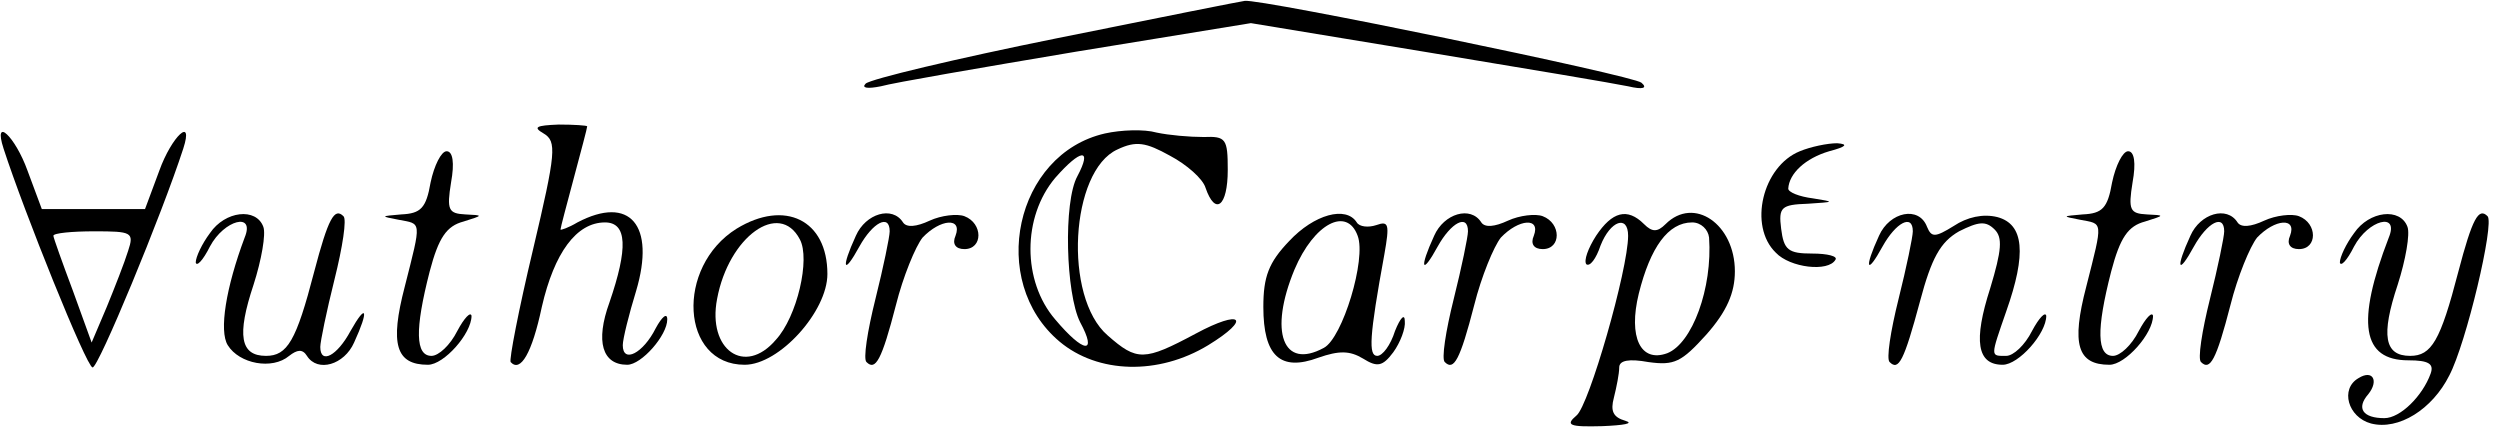 <?xml version="1.0" standalone="no"?>
<!DOCTYPE svg PUBLIC "-//W3C//DTD SVG 20010904//EN"
 "http://www.w3.org/TR/2001/REC-SVG-20010904/DTD/svg10.dtd">
<svg version="1.0" xmlns="http://www.w3.org/2000/svg"
 width="281pt" height="48pt" viewBox="0 0 281 48"
 preserveAspectRatio="xMidYMid meet">

<g transform="translate(0,48) scale(0.1,-0.1)"
fill="#000000" stroke="none">
<path d="M1188 437 c-114 -23 -210 -46 -215 -51 -5 -5 2 -6 17 -3 14 4 113 21
220 39 l196 32 200 -33 c109 -18 210 -35 224 -38 17 -4 22 -2 15 4 -8 8 -430
95 -446 92 -2 0 -97 -19 -211 -42z"/>
<path d="M611 330 c15 -9 14 -21 -12 -131 -16 -67 -27 -124 -25 -126 11 -12
24 10 35 62 14 61 39 95 71 95 25 0 26 -29 5 -90 -16 -44 -8 -70 20 -70 16 0
45 33 45 51 0 8 -6 3 -13 -10 -14 -28 -37 -40 -37 -19 0 7 7 35 15 61 22 74
-7 108 -66 77 -10 -6 -19 -9 -19 -8 0 2 7 28 15 58 8 30 15 56 15 58 0 1 -15
2 -32 2 -26 -1 -29 -3 -17 -10z"/>
<path d="M1242 330 c-101 -23 -132 -166 -51 -234 43 -36 111 -38 167 -4 49 30
38 41 -14 13 -58 -31 -66 -31 -99 -2 -50 43 -42 185 11 209 21 10 32 8 59 -7
19 -10 37 -26 40 -36 11 -32 25 -21 25 20 0 35 -2 38 -27 37 -16 0 -39 2 -53
5 -14 4 -40 3 -58 -1z m-31 -48 c-16 -29 -13 -132 3 -164 20 -37 4 -35 -28 3
-37 43 -37 115 0 159 29 33 42 34 25 2z"/>
<path d="M4 313 c23 -71 93 -245 100 -246 6 -2 78 172 102 246 12 37 -13 14
-27 -25 l-16 -43 -58 0 -58 0 -16 43 c-14 39 -39 62 -27 25z m140 -115 c-4
-13 -15 -41 -24 -63 l-17 -40 -21 58 c-12 32 -22 60 -22 62 0 3 21 5 46 5 42
0 45 -1 38 -22z"/>
<path d="M2023 310 c-42 -17 -58 -84 -27 -114 16 -17 59 -22 67 -8 3 4 -9 7
-26 7 -27 0 -32 4 -35 28 -3 24 0 27 30 28 30 2 31 2 6 6 -16 2 -28 7 -28 11
1 17 19 34 46 42 19 5 22 8 9 9 -11 0 -30 -4 -42 -9z"/>
<path d="M484 275 c-5 -29 -11 -35 -33 -36 -23 -2 -24 -2 -3 -6 26 -5 26 0 7
-75 -17 -65 -10 -88 26 -88 18 0 49 35 49 55 -1 5 -8 -2 -16 -17 -8 -16 -21
-28 -29 -28 -18 0 -19 29 -2 95 10 38 19 51 38 56 22 7 23 7 2 8 -19 1 -21 5
-16 36 4 22 2 35 -5 35 -6 0 -14 -16 -18 -35z"/>
<path d="M2374 275 c-5 -29 -11 -35 -33 -36 -23 -2 -24 -2 -3 -6 26 -5 26 0 7
-75 -17 -65 -10 -88 26 -88 18 0 49 35 49 55 -1 5 -8 -2 -16 -17 -8 -16 -21
-28 -29 -28 -18 0 -19 29 -2 95 10 38 19 51 38 56 22 7 23 7 2 8 -19 1 -21 5
-16 36 4 22 2 35 -5 35 -6 0 -14 -16 -18 -35z"/>
<path d="M236 218 c-9 -12 -16 -27 -16 -33 1 -5 8 2 16 18 16 30 51 39 39 10
-21 -56 -29 -105 -19 -121 13 -21 50 -28 69 -12 9 7 15 8 20 0 12 -19 42 -10
53 15 17 37 14 45 -4 13 -15 -28 -34 -38 -34 -18 0 6 7 40 16 76 9 36 14 68
10 71 -10 10 -17 -2 -33 -63 -20 -77 -30 -94 -54 -94 -29 0 -33 23 -14 80 9
28 14 57 11 65 -8 22 -43 18 -60 -7z"/>
<path d="M828 223 c-69 -43 -63 -153 9 -153 39 0 93 60 93 102 0 61 -48 84
-102 51z m71 -12 c12 -22 -3 -87 -27 -113 -35 -41 -77 -11 -66 46 13 70 70
111 93 67z"/>
<path d="M962 215 c-17 -37 -14 -45 4 -12 15 27 34 37 34 17 0 -6 -7 -40 -16
-76 -9 -36 -14 -68 -10 -71 10 -10 17 2 33 64 8 32 22 66 30 76 20 21 45 23
37 2 -4 -9 0 -15 10 -15 21 0 21 29 0 37 -8 3 -26 1 -39 -5 -15 -7 -26 -8 -30
-2 -12 19 -42 10 -53 -15z"/>
<path d="M1449 209 c-23 -24 -29 -40 -29 -74 0 -55 19 -73 62 -57 23 8 35 8
50 -1 16 -10 22 -9 34 7 8 11 14 27 13 35 0 9 -5 4 -11 -11 -5 -16 -14 -28
-20 -28 -10 0 -9 21 8 114 6 34 5 38 -9 33 -9 -3 -19 -2 -22 3 -12 19 -48 9
-76 -21z m77 6 c10 -26 -17 -115 -38 -126 -46 -25 -62 18 -33 88 22 52 59 71
71 38z"/>
<path d="M1612 215 c-17 -37 -14 -45 4 -12 15 27 34 37 34 17 0 -6 -7 -40 -16
-76 -9 -36 -14 -68 -10 -71 10 -10 17 2 33 64 8 32 22 66 30 76 20 21 45 23
37 2 -4 -9 0 -15 10 -15 21 0 21 29 0 37 -8 3 -26 1 -39 -5 -15 -7 -26 -8 -30
-2 -12 19 -42 10 -53 -15z"/>
<path d="M1794 215 c-9 -14 -14 -28 -11 -32 4 -3 11 6 16 21 11 28 31 35 31
11 0 -38 -44 -191 -58 -202 -13 -11 -8 -13 29 -12 24 1 36 3 26 6 -14 4 -17
11 -13 26 3 12 6 27 6 34 0 8 11 10 33 6 29 -4 37 0 65 31 23 26 32 47 32 71
0 53 -46 85 -78 53 -9 -9 -15 -9 -24 0 -19 19 -36 14 -54 -13z m127 -2 c4 -57
-19 -119 -47 -130 -30 -11 -44 18 -32 67 13 52 33 80 60 80 10 0 18 -8 19 -17z"/>
<path d="M2112 215 c-17 -37 -14 -45 4 -12 15 27 34 37 34 17 0 -6 -7 -40 -16
-76 -9 -36 -14 -68 -10 -71 10 -10 16 1 34 68 13 49 23 67 44 79 22 11 30 12
40 2 9 -9 8 -23 -5 -66 -19 -59 -15 -86 14 -86 18 0 49 35 49 55 -1 5 -8 -2
-16 -17 -8 -16 -21 -28 -29 -28 -18 0 -18 -2 0 50 23 65 20 98 -10 106 -16 4
-34 0 -49 -10 -21 -13 -25 -13 -30 -1 -9 24 -42 17 -54 -10z"/>
<path d="M2462 215 c-17 -37 -14 -45 4 -12 15 27 34 37 34 17 0 -6 -7 -40 -16
-76 -9 -36 -14 -68 -10 -71 10 -10 17 2 33 64 8 32 22 66 30 76 20 21 45 23
37 2 -4 -9 0 -15 10 -15 21 0 21 29 0 37 -8 3 -26 1 -39 -5 -15 -7 -26 -8 -30
-2 -12 19 -42 10 -53 -15z"/>
<path d="M2646 218 c-9 -12 -16 -27 -16 -33 1 -5 8 2 16 18 16 30 51 39 39 10
-37 -96 -30 -138 22 -138 23 0 29 -4 25 -15 -9 -25 -34 -50 -52 -50 -24 0 -32
11 -18 27 12 15 5 28 -11 18 -21 -12 -12 -44 14 -51 31 -8 69 16 88 54 19 36
51 171 43 179 -10 10 -17 -2 -33 -63 -20 -77 -30 -94 -54 -94 -29 0 -33 23
-14 80 9 28 14 57 11 65 -8 22 -43 18 -60 -7z"/>
</g>
</svg>
